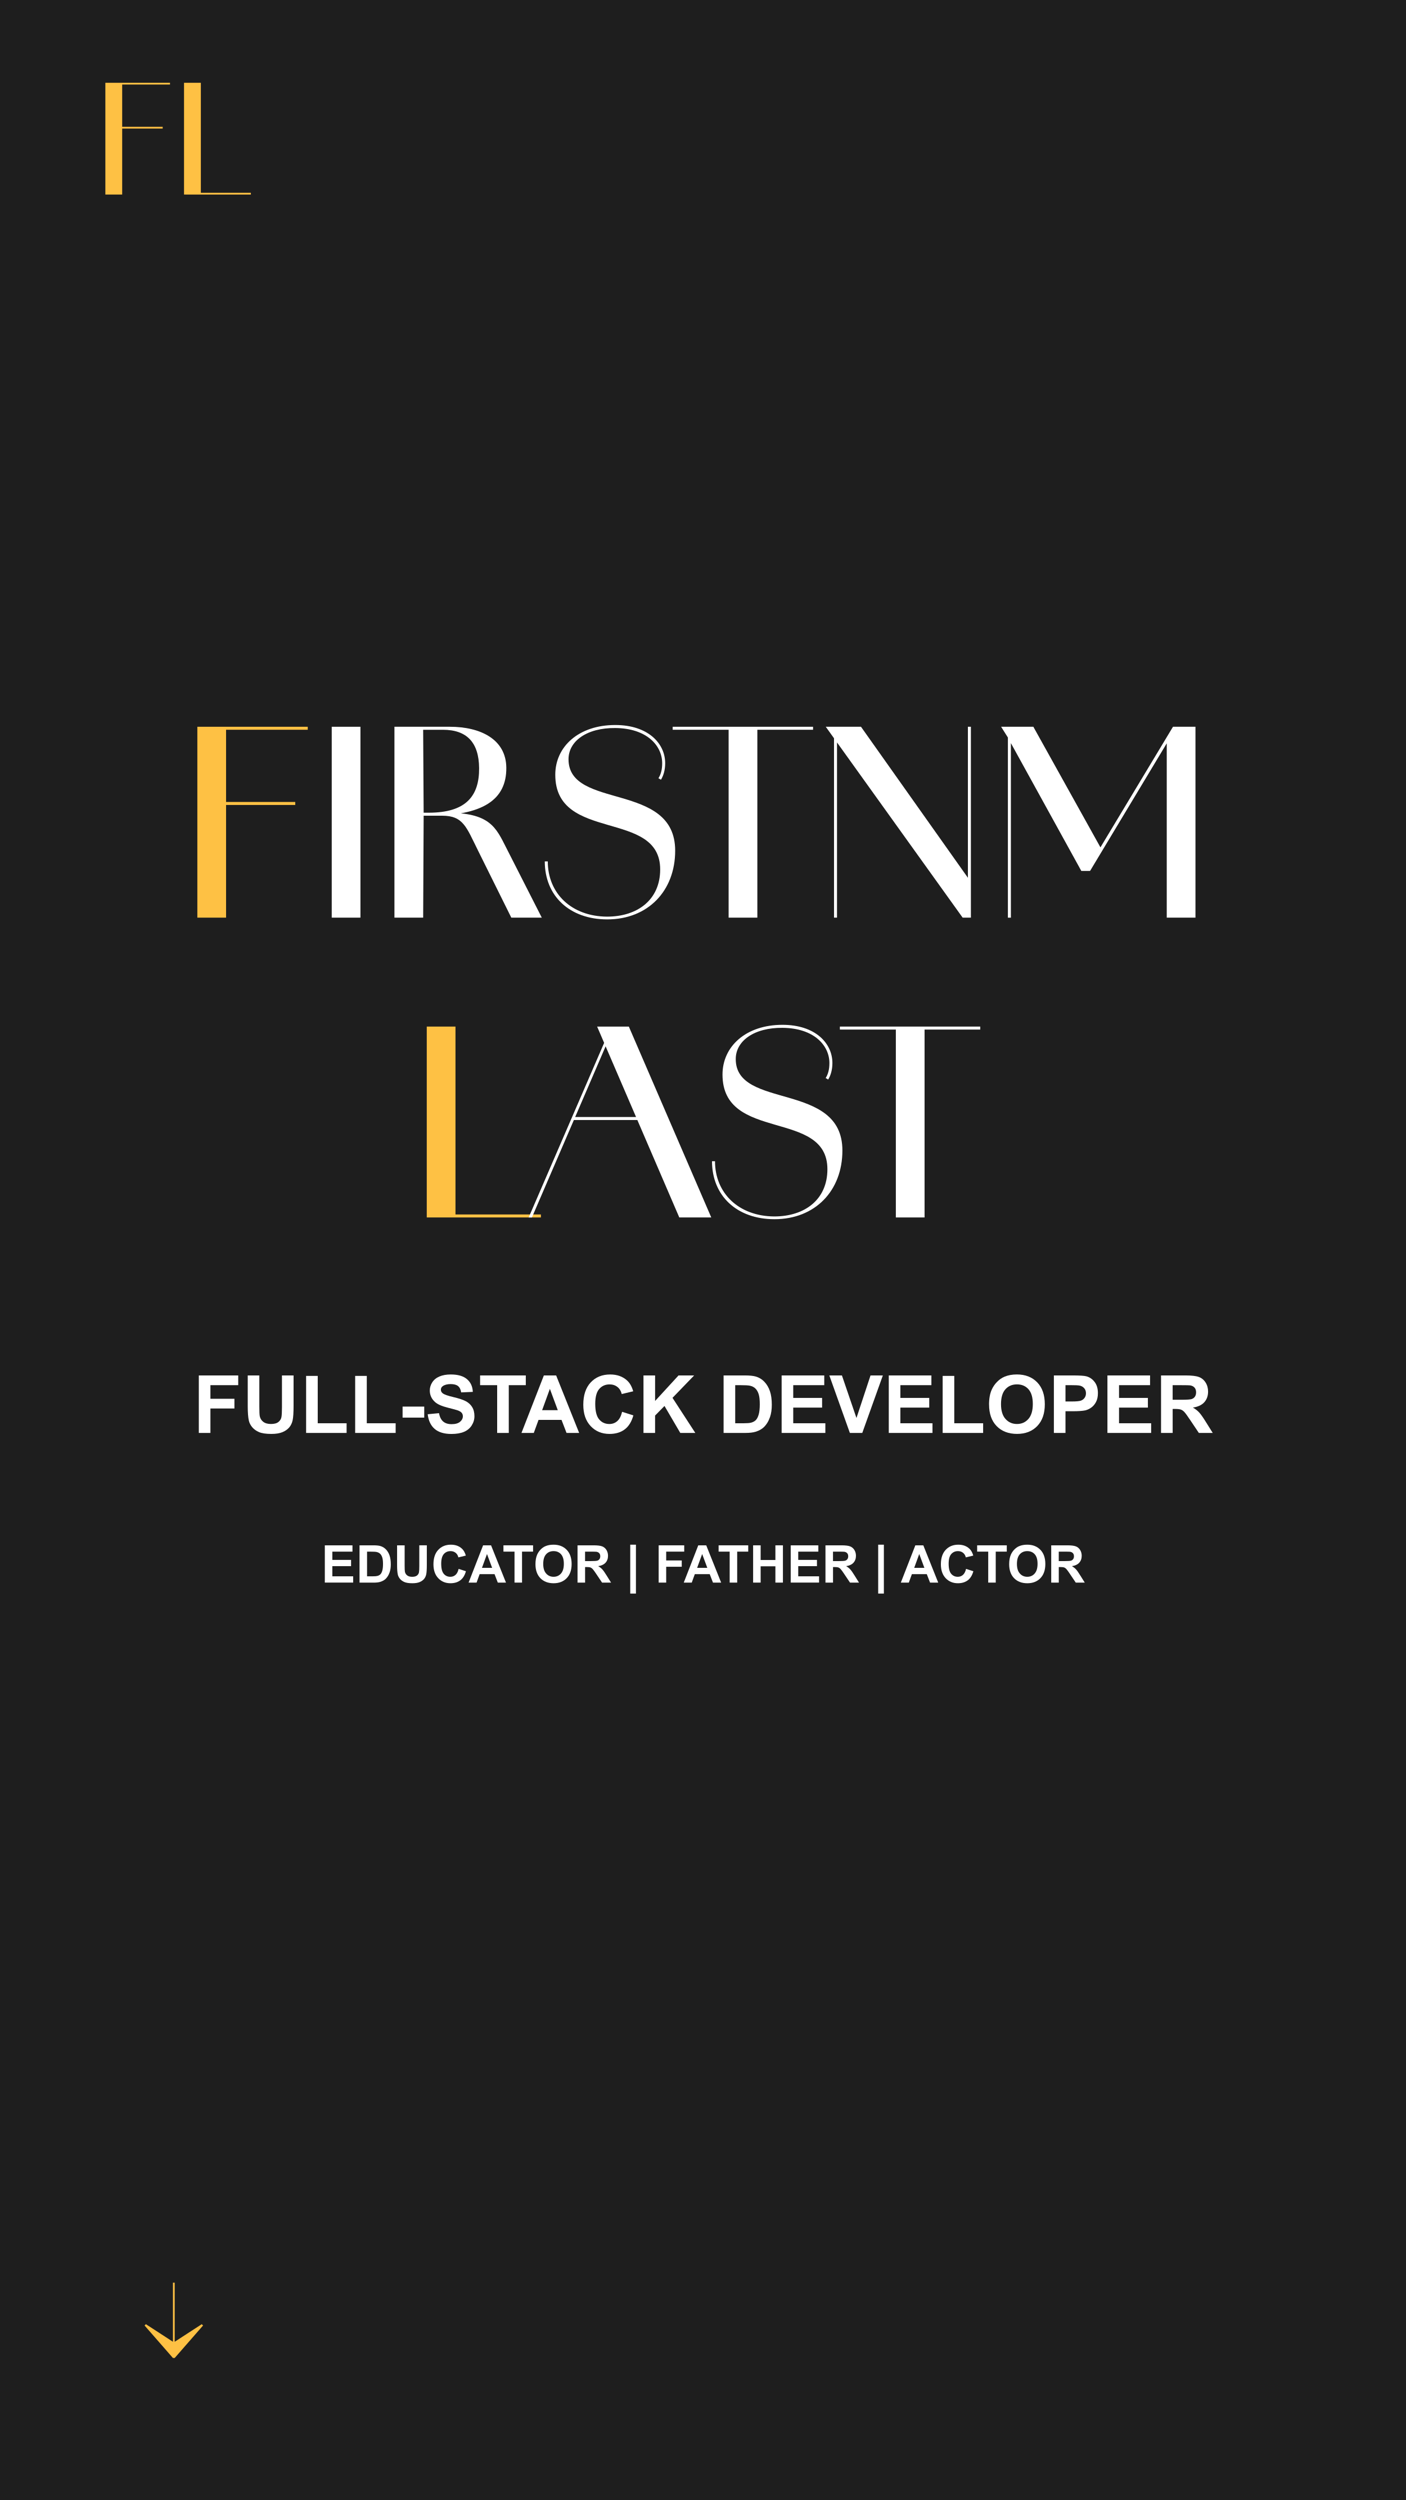<?xml version="1.0" encoding="UTF-8"?><svg id="Home" xmlns="http://www.w3.org/2000/svg" width="1080" height="1920" viewBox="0 0 1080 1920"><rect width="1080" height="1920" fill="#1e1e1e"/><path d="m151.59,558.1h22.06v146.58h-22.06v-146.58Zm10.55,0h74.25v2.3h-74.25v-2.3Zm0,57.75h64.66v2.3h-64.66v-2.3Z" fill="#fec144"/><path d="m254.81,558.1h22.06v146.58h-22.06v-146.58Z" fill="#fff"/><path d="m302.97,558.1h42.59c23.22,0,43.17,9.4,43.36,31.47.19,24.75-18.23,36.84-59.09,36.84h-4.41l-.38,78.28h-22.06v-146.58Zm26.29,66c28.97,0,38.95-13.05,38.76-34.34-.19-19.19-9.02-29.35-27.82-29.35h-15.16l.38,63.7h3.84Zm37.8,28.78c-8.83-17.65-11.13-26.48-27.44-26.48h-10.17v-2.3h13.62c33.19,0,37.8,11.13,45.86,27.05l27.24,53.53h-23.41l-25.71-51.8Z" fill="#fff"/><path d="m418.47,661.51h2.3c0,24.56,18.23,42.21,45.47,42.4,23.6,0,40.87-13.05,40.87-36.26,0-46.43-80.58-20.53-80.58-72.72,0-21.49,17.84-38.18,46.05-38.18,25.33,0,38.37,14.2,38.37,29.36h-2.3c0-13.43-11.7-26.86-36.07-27.05-21.68-.19-35.88,9.98-35.88,23.98,0,39.14,81.93,16.88,81.93,70.22,0,30.89-20.91,52.76-52.19,52.76-28.97,0-47.97-18.04-47.97-44.51Zm92.48-75.4c0,5.56-1.54,9.98-3.26,12.66l-1.92-1.15c1.73-2.69,2.88-6.33,2.88-11.51h2.3Z" fill="#fff"/><path d="m516.7,558.1h107.83v2.3h-107.83v-2.3Zm42.98,0h22.06v146.58h-22.06v-146.58Z" fill="#fff"/><path d="m634.31,558.1h27.05l82.88,117.04,1.54,29.55h-6.33l-105.14-146.58Zm6.33,0h2.3v146.58h-2.3v-146.58Zm102.84,0h2.3v146.58h-2.3v-146.58Z" fill="#fff"/><path d="m769,558.1h5.56v8.83l-5.56-8.83Zm5.18,0h19.57l52,93.44h-.96l56.22-93.44h17.27v146.58h-22.06v-136.99l3.26-2.3-62.16,103.42h-6.72l-55.83-101.3,1.73-.38v137.57h-2.3v-146.58Z" fill="#fff"/><path d="m327.81,788.33h22.06v146.58h-22.06v-146.58Zm2.88,144.28h84.8v2.3h-84.8v-2.3Z" fill="#fec144"/><path d="m464.99,798.69l1.53,1.73-57.94,134.5h-2.49l58.9-136.22Zm-24.75,59.09h59.09v2.3h-59.09v-2.3Zm18.42-69.45h24.37l63.32,146.58h-24.56l-63.12-146.58Z" fill="#fff"/><path d="m546.92,891.74h2.3c0,24.56,18.23,42.21,45.47,42.4,23.6,0,40.87-13.05,40.87-36.26,0-46.43-80.58-20.53-80.58-72.72,0-21.49,17.84-38.18,46.05-38.18,25.33,0,38.37,14.2,38.37,29.36h-2.3c0-13.43-11.7-26.86-36.07-27.05-21.68-.19-35.88,9.98-35.88,23.98,0,39.14,81.93,16.88,81.93,70.22,0,30.89-20.91,52.76-52.19,52.76-28.97,0-47.97-18.04-47.97-44.51Zm92.48-75.4c0,5.56-1.53,9.98-3.26,12.66l-1.92-1.15c1.73-2.69,2.88-6.33,2.88-11.51h2.3Z" fill="#fff"/><path d="m645.15,788.33h107.83v2.3h-107.83v-2.3Zm42.98,0h22.06v146.58h-22.06v-146.58Z" fill="#fff"/><path d="m80.93,63.57h12.92v85.82h-12.92V63.57Zm6.18,0h43.47v1.35h-43.47v-1.35Zm0,33.81h37.86v1.35h-37.86v-1.35Z" fill="#fec144"/><path d="m141.36,63.57h12.92v85.82h-12.92V63.57Zm1.69,84.48h49.65v1.35h-49.65v-1.35Z" fill="#fec144"/><path d="m134.18,1752.9v49.76l-3.59-2.02,24.38-15.84,1.01,1.01-21.79,24.94h-1.35l-21.79-24.94,1.01-1.01,24.38,15.84-3.59,2.02v-49.76h1.35Z" fill="#fec144"/><path d="m152.72,1100.39v-44.16h30.27v7.47h-21.36v10.45h18.44v7.47h-18.44v18.77h-8.92Z" fill="#fff"/><path d="m190.28,1056.23h8.92v23.92c0,3.79.11,6.26.33,7.38.38,1.81,1.29,3.26,2.73,4.35,1.44,1.09,3.4,1.64,5.89,1.64s4.44-.52,5.72-1.55,2.06-2.3,2.32-3.81c.26-1.51.39-4.01.39-7.5v-24.43h8.92v23.2c0,5.3-.24,9.05-.72,11.24-.48,2.19-1.37,4.04-2.67,5.54-1.3,1.51-3.03,2.71-5.2,3.6s-5,1.34-8.49,1.34c-4.22,0-7.42-.49-9.59-1.46-2.18-.97-3.9-2.24-5.17-3.79s-2.1-3.19-2.5-4.9c-.58-2.53-.87-6.27-.87-11.21v-23.56Z" fill="#fff"/><path d="m235.14,1100.39v-43.8h8.92v36.36h22.17v7.44h-31.09Z" fill="#fff"/><path d="m272.82,1100.39v-43.8h8.92v36.36h22.17v7.44h-31.09Z" fill="#fff"/><path d="m309.24,1088.62v-8.46h16.63v8.46h-16.63Z" fill="#fff"/><path d="m328.55,1086.03l8.68-.84c.52,2.91,1.58,5.05,3.18,6.42,1.6,1.37,3.75,2.05,6.46,2.05,2.87,0,5.04-.61,6.49-1.82s2.18-2.64,2.18-4.26c0-1.04-.31-1.93-.92-2.67-.61-.73-1.68-1.37-3.21-1.91-1.04-.36-3.42-1-7.14-1.93-4.78-1.18-8.13-2.64-10.06-4.37-2.71-2.43-4.07-5.39-4.07-8.89,0-2.25.64-4.35,1.91-6.31s3.11-3.45,5.51-4.47c2.4-1.02,5.3-1.54,8.69-1.54,5.54,0,9.71,1.22,12.52,3.65,2.8,2.43,4.27,5.67,4.41,9.73l-8.92.39c-.38-2.27-1.2-3.9-2.46-4.9-1.26-.99-3.14-1.49-5.65-1.49s-4.62.53-6.08,1.6c-.94.68-1.42,1.6-1.42,2.74,0,1.04.44,1.94,1.33,2.68,1.12.94,3.86,1.93,8.19,2.95,4.34,1.02,7.55,2.08,9.62,3.18,2.08,1.09,3.71,2.59,4.88,4.49,1.17,1.9,1.76,4.24,1.76,7.03,0,2.53-.7,4.9-2.11,7.11-1.41,2.21-3.39,3.85-5.96,4.92-2.57,1.07-5.77,1.61-9.61,1.61-5.58,0-9.87-1.29-12.86-3.87-2.99-2.58-4.78-6.34-5.36-11.28Z" fill="#fff"/><path d="m381.89,1100.39v-36.69h-13.1v-7.47h35.09v7.47h-13.07v36.69h-8.92Z" fill="#fff"/><path d="m444.88,1100.39h-9.7l-3.86-10.03h-17.65l-3.65,10.03h-9.46l17.2-44.16h9.43l17.68,44.16Zm-16.42-17.47l-6.08-16.39-5.96,16.39h12.05Z" fill="#fff"/><path d="m477.86,1084.16l8.65,2.74c-1.33,4.82-3.53,8.4-6.61,10.74-3.08,2.34-6.99,3.51-11.73,3.51-5.86,0-10.68-2-14.46-6.01-3.78-4.01-5.66-9.48-5.66-16.43,0-7.35,1.9-13.06,5.69-17.12,3.8-4.07,8.79-6.1,14.97-6.1,5.4,0,9.79,1.6,13.16,4.79,2.01,1.89,3.51,4.6,4.52,8.13l-8.83,2.11c-.52-2.29-1.61-4.1-3.27-5.42s-3.67-1.99-6.04-1.99c-3.27,0-5.93,1.17-7.97,3.52-2.04,2.35-3.06,6.16-3.06,11.42,0,5.58,1,9.56,3.01,11.93,2.01,2.37,4.62,3.55,7.83,3.55,2.37,0,4.41-.75,6.11-2.26,1.71-1.51,2.93-3.88,3.68-7.11Z" fill="#fff"/><path d="m494.28,1100.39v-44.16h8.92v19.61l18.01-19.61h11.99l-16.63,17.2,17.53,26.96h-11.54l-12.14-20.72-7.23,7.38v13.34h-8.92Z" fill="#fff"/><path d="m555.82,1056.23h16.3c3.67,0,6.48.28,8.4.84,2.59.76,4.81,2.12,6.66,4.07,1.85,1.95,3.25,4.33,4.22,7.15.96,2.82,1.45,6.3,1.45,10.44,0,3.63-.45,6.77-1.36,9.4-1.11,3.21-2.68,5.81-4.73,7.8-1.55,1.51-3.63,2.68-6.27,3.52-1.97.62-4.6.93-7.89.93h-16.78v-44.16Zm8.92,7.47v29.25h6.66c2.49,0,4.29-.14,5.39-.42,1.45-.36,2.65-.97,3.6-1.84.95-.86,1.73-2.28,2.33-4.26.6-1.98.9-4.67.9-8.09s-.3-6.03-.9-7.86c-.6-1.83-1.45-3.25-2.53-4.28-1.08-1.02-2.46-1.72-4.13-2.08-1.25-.28-3.68-.42-7.32-.42h-4.01Z" fill="#fff"/><path d="m600.4,1100.39v-44.16h32.74v7.47h-23.83v9.79h22.17v7.44h-22.17v12.02h24.67v7.44h-33.59Z" fill="#fff"/><path d="m652.82,1100.39l-15.78-44.16h9.67l11.17,32.68,10.81-32.68h9.46l-15.81,44.16h-9.52Z" fill="#fff"/><path d="m682.7,1100.39v-44.16h32.74v7.47h-23.83v9.79h22.17v7.44h-22.17v12.02h24.67v7.44h-33.59Z" fill="#fff"/><path d="m724.09,1100.39v-43.8h8.92v36.36h22.17v7.44h-31.09Z" fill="#fff"/><path d="m759.72,1078.58c0-4.5.67-8.27,2.02-11.33,1-2.25,2.37-4.27,4.11-6.05s3.64-3.11,5.71-3.98c2.75-1.16,5.92-1.75,9.52-1.75,6.51,0,11.71,2.02,15.62,6.05,3.91,4.04,5.86,9.65,5.86,16.84s-1.94,12.71-5.81,16.73c-3.88,4.03-9.06,6.04-15.54,6.04s-11.79-2-15.66-6.01c-3.88-4.01-5.81-9.52-5.81-16.55Zm9.19-.3c0,5,1.15,8.79,3.46,11.37s5.24,3.87,8.8,3.87,6.47-1.28,8.75-3.84c2.28-2.56,3.42-6.4,3.42-11.52s-1.11-8.84-3.33-11.33c-2.22-2.49-5.17-3.74-8.84-3.74s-6.64,1.26-8.89,3.78c-2.25,2.52-3.37,6.32-3.37,11.4Z" fill="#fff"/><path d="m809.52,1100.39v-44.16h14.31c5.42,0,8.96.22,10.6.66,2.53.66,4.65,2.1,6.36,4.32,1.71,2.22,2.56,5.09,2.56,8.6,0,2.71-.49,4.99-1.48,6.84-.98,1.85-2.23,3.3-3.75,4.35-1.52,1.05-3.06,1.75-4.62,2.09-2.13.42-5.21.63-9.25.63h-5.81v16.66h-8.92Zm8.92-36.69v12.53h4.88c3.51,0,5.86-.23,7.05-.69s2.11-1.19,2.79-2.17c.67-.98,1.01-2.13,1.01-3.43,0-1.61-.47-2.93-1.42-3.98-.94-1.04-2.14-1.7-3.58-1.96-1.06-.2-3.2-.3-6.42-.3h-4.31Z" fill="#fff"/><path d="m850.66,1100.39v-44.16h32.74v7.47h-23.83v9.79h22.17v7.44h-22.17v12.02h24.67v7.44h-33.59Z" fill="#fff"/><path d="m891.84,1100.39v-44.16h18.77c4.72,0,8.15.4,10.29,1.19s3.85,2.2,5.14,4.23,1.93,4.35,1.93,6.96c0,3.31-.97,6.05-2.92,8.21-1.95,2.16-4.86,3.52-8.74,4.08,1.93,1.12,3.52,2.36,4.77,3.71,1.25,1.35,2.95,3.74,5.08,7.17l5.39,8.62h-10.66l-6.45-9.61c-2.29-3.43-3.86-5.6-4.7-6.49-.84-.89-1.74-1.51-2.68-1.84-.94-.33-2.44-.5-4.49-.5h-1.81v18.43h-8.92Zm8.92-25.48h6.6c4.28,0,6.95-.18,8.01-.54,1.06-.36,1.9-.98,2.5-1.87.6-.88.9-1.99.9-3.31,0-1.49-.4-2.69-1.19-3.6-.79-.91-1.91-1.49-3.36-1.73-.72-.1-2.89-.15-6.51-.15h-6.96v11.21Z" fill="#fff"/><path d="m249.51,1215.32v-28.63h21.23v4.84h-15.45v6.35h14.38v4.82h-14.38v7.79h16v4.82h-21.78Z" fill="#fff"/><path d="m276.17,1186.69h10.57c2.38,0,4.2.18,5.45.55,1.68.5,3.12,1.37,4.32,2.64,1.2,1.26,2.11,2.81,2.73,4.64s.94,4.08.94,6.77c0,2.36-.29,4.39-.88,6.09-.72,2.08-1.74,3.77-3.07,5.06-1,.98-2.36,1.74-4.06,2.29-1.28.4-2.98.61-5.12.61h-10.88v-28.63Zm5.78,4.84v18.96h4.32c1.61,0,2.78-.09,3.5-.27.94-.23,1.72-.63,2.33-1.19.62-.56,1.12-1.48,1.51-2.76s.59-3.03.59-5.24-.2-3.91-.59-5.1-.94-2.11-1.64-2.77-1.6-1.11-2.68-1.35c-.81-.18-2.39-.27-4.75-.27h-2.6Z" fill="#fff"/><path d="m305.04,1186.69h5.78v15.51c0,2.46.07,4.06.21,4.79.25,1.17.84,2.11,1.77,2.82.93.71,2.2,1.06,3.82,1.06s2.88-.33,3.71-1.01c.83-.67,1.33-1.49,1.5-2.47.17-.98.25-2.6.25-4.86v-15.84h5.78v15.04c0,3.44-.16,5.87-.47,7.29s-.89,2.62-1.73,3.59-1.96,1.75-3.37,2.33-3.24.87-5.51.87c-2.73,0-4.81-.32-6.22-.95-1.41-.63-2.53-1.45-3.35-2.46s-1.36-2.07-1.62-3.17c-.38-1.64-.57-4.06-.57-7.27v-15.27Z" fill="#fff"/><path d="m352.29,1204.79l5.61,1.78c-.86,3.12-2.29,5.45-4.29,6.96-2,1.52-4.53,2.28-7.61,2.28-3.8,0-6.93-1.3-9.38-3.9-2.45-2.6-3.67-6.15-3.67-10.65,0-4.77,1.23-8.47,3.69-11.1s5.7-3.96,9.71-3.96c3.5,0,6.35,1.04,8.54,3.11,1.3,1.22,2.28,2.98,2.93,5.27l-5.72,1.37c-.34-1.48-1.04-2.66-2.12-3.52s-2.38-1.29-3.92-1.29c-2.12,0-3.84.76-5.17,2.29-1.32,1.52-1.98,3.99-1.98,7.4,0,3.62.65,6.2,1.95,7.73,1.3,1.54,2.99,2.3,5.08,2.3,1.54,0,2.86-.49,3.96-1.46,1.11-.98,1.9-2.51,2.38-4.61Z" fill="#fff"/><path d="m388.67,1215.32h-6.29l-2.5-6.5h-11.45l-2.36,6.5h-6.13l11.15-28.63h6.11l11.46,28.63Zm-10.64-11.33l-3.95-10.62-3.87,10.62h7.81Z" fill="#fff"/><path d="m395.22,1215.32v-23.79h-8.5v-4.84h22.75v4.84h-8.48v23.79h-5.78Z" fill="#fff"/><path d="m411.31,1201.18c0-2.92.44-5.36,1.31-7.34.65-1.46,1.54-2.77,2.67-3.93,1.13-1.16,2.36-2.02,3.7-2.58,1.78-.75,3.84-1.13,6.17-1.13,4.22,0,7.59,1.31,10.13,3.93,2.53,2.62,3.8,6.26,3.8,10.92s-1.26,8.24-3.77,10.85c-2.51,2.61-5.87,3.92-10.08,3.92s-7.64-1.3-10.16-3.9c-2.51-2.6-3.77-6.17-3.77-10.73Zm5.96-.2c0,3.24.75,5.7,2.25,7.37,1.5,1.67,3.4,2.51,5.7,2.51s4.2-.83,5.67-2.49c1.48-1.66,2.22-4.15,2.22-7.47s-.72-5.73-2.16-7.34c-1.44-1.61-3.35-2.42-5.73-2.42s-4.3.82-5.76,2.45c-1.46,1.63-2.19,4.1-2.19,7.39Z" fill="#fff"/><path d="m443.62,1215.32v-28.63h12.17c3.06,0,5.28.26,6.67.77s2.5,1.43,3.33,2.74c.83,1.32,1.25,2.82,1.25,4.51,0,2.15-.63,3.92-1.89,5.32-1.26,1.4-3.15,2.28-5.66,2.65,1.25.73,2.28,1.53,3.1,2.4.81.87,1.91,2.42,3.29,4.65l3.5,5.59h-6.91l-4.18-6.23c-1.48-2.23-2.5-3.63-3.05-4.21s-1.13-.98-1.74-1.19c-.61-.21-1.58-.32-2.91-.32h-1.17v11.95h-5.78Zm5.78-16.52h4.28c2.77,0,4.5-.12,5.2-.35.69-.23,1.23-.64,1.62-1.21s.59-1.29.59-2.15c0-.96-.26-1.74-.77-2.33-.51-.59-1.24-.97-2.18-1.12-.47-.07-1.88-.1-4.22-.1h-4.51v7.27Z" fill="#fff"/><path d="m484.12,1223.74v-37.54h4.36v37.54h-4.36Z" fill="#fff"/><path d="m505.94,1215.32v-28.63h19.63v4.84h-13.85v6.78h11.95v4.84h-11.95v12.17h-5.78Z" fill="#fff"/><path d="m553.95,1215.32h-6.29l-2.5-6.5h-11.45l-2.36,6.5h-6.13l11.15-28.63h6.11l11.46,28.63Zm-10.64-11.33l-3.95-10.62-3.87,10.62h7.81Z" fill="#fff"/><path d="m560.49,1215.32v-23.79h-8.5v-4.84h22.75v4.84h-8.48v23.79h-5.78Z" fill="#fff"/><path d="m578.5,1215.32v-28.63h5.78v11.27h11.33v-11.27h5.78v28.63h-5.78v-12.52h-11.33v12.52h-5.78Z" fill="#fff"/><path d="m607.37,1215.32v-28.63h21.23v4.84h-15.45v6.35h14.38v4.82h-14.38v7.79h16v4.82h-21.78Z" fill="#fff"/><path d="m634.07,1215.32v-28.63h12.17c3.06,0,5.28.26,6.67.77s2.5,1.43,3.33,2.74,1.25,2.82,1.25,4.51c0,2.15-.63,3.92-1.89,5.32s-3.15,2.28-5.66,2.65c1.25.73,2.28,1.53,3.1,2.4s1.91,2.42,3.29,4.65l3.5,5.59h-6.91l-4.18-6.23c-1.48-2.23-2.5-3.63-3.05-4.21s-1.13-.98-1.74-1.19-1.58-.32-2.91-.32h-1.17v11.95h-5.78Zm5.78-16.52h4.28c2.77,0,4.5-.12,5.2-.35s1.23-.64,1.62-1.21.59-1.29.59-2.15c0-.96-.26-1.74-.77-2.33s-1.24-.97-2.18-1.12c-.47-.07-1.88-.1-4.22-.1h-4.51v7.27Z" fill="#fff"/><path d="m674.57,1223.74v-37.54h4.36v37.54h-4.36Z" fill="#fff"/><path d="m720.69,1215.32h-6.29l-2.5-6.5h-11.45l-2.36,6.5h-6.13l11.15-28.63h6.11l11.46,28.63Zm-10.64-11.33l-3.95-10.62-3.87,10.62h7.81Z" fill="#fff"/><path d="m742.07,1204.79l5.61,1.78c-.86,3.12-2.29,5.45-4.29,6.96s-4.53,2.28-7.61,2.28c-3.8,0-6.93-1.3-9.38-3.9s-3.67-6.15-3.67-10.65c0-4.77,1.23-8.47,3.69-11.1s5.7-3.96,9.71-3.96c3.5,0,6.35,1.04,8.54,3.11,1.3,1.22,2.28,2.98,2.93,5.27l-5.72,1.37c-.34-1.48-1.04-2.66-2.12-3.52s-2.38-1.29-3.92-1.29c-2.12,0-3.84.76-5.17,2.29s-1.98,3.99-1.98,7.4c0,3.62.65,6.2,1.95,7.73s3,2.3,5.08,2.3c1.54,0,2.86-.49,3.96-1.46s1.9-2.51,2.38-4.61Z" fill="#fff"/><path d="m759.09,1215.32v-23.79h-8.5v-4.84h22.75v4.84h-8.48v23.79h-5.78Z" fill="#fff"/><path d="m775.18,1201.18c0-2.92.44-5.36,1.31-7.34.65-1.46,1.54-2.77,2.67-3.93s2.36-2.02,3.7-2.58c1.78-.75,3.84-1.13,6.17-1.13,4.22,0,7.59,1.31,10.13,3.93s3.8,6.26,3.8,10.92-1.26,8.24-3.77,10.85-5.87,3.92-10.08,3.92-7.64-1.3-10.16-3.9-3.77-6.17-3.77-10.73Zm5.96-.2c0,3.24.75,5.7,2.25,7.37s3.4,2.51,5.7,2.51,4.2-.83,5.67-2.49,2.22-4.15,2.22-7.47-.72-5.73-2.16-7.34-3.35-2.42-5.73-2.42-4.3.82-5.76,2.45-2.19,4.1-2.19,7.39Z" fill="#fff"/><path d="m807.48,1215.32v-28.63h12.17c3.06,0,5.28.26,6.67.77s2.5,1.43,3.33,2.74,1.25,2.82,1.25,4.51c0,2.15-.63,3.92-1.89,5.32s-3.15,2.28-5.66,2.65c1.25.73,2.28,1.53,3.1,2.4s1.91,2.42,3.29,4.65l3.5,5.59h-6.91l-4.18-6.23c-1.48-2.23-2.5-3.63-3.05-4.21s-1.13-.98-1.74-1.19-1.58-.32-2.91-.32h-1.17v11.95h-5.78Zm5.78-16.52h4.28c2.77,0,4.5-.12,5.2-.35s1.23-.64,1.62-1.21.59-1.29.59-2.15c0-.96-.26-1.74-.77-2.33s-1.24-.97-2.18-1.12c-.47-.07-1.88-.1-4.22-.1h-4.51v7.27Z" fill="#fff"/></svg>